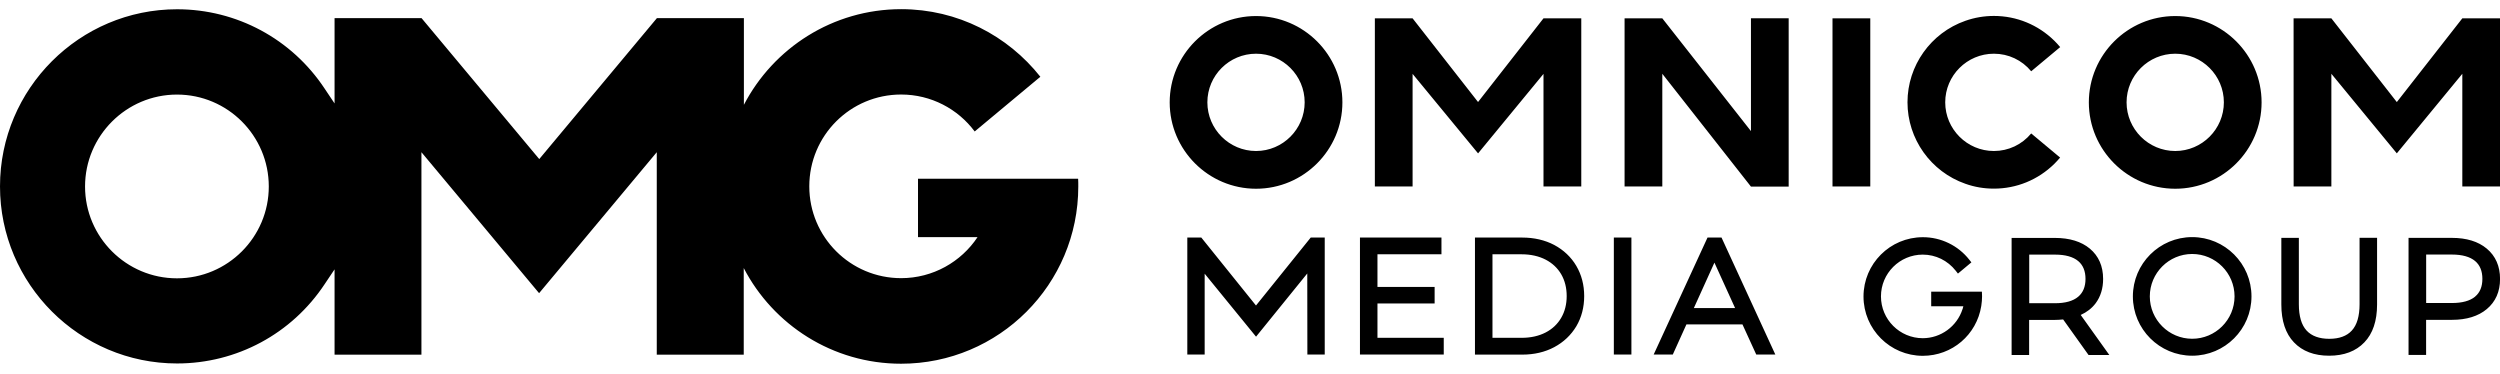 <?xml version="1.0" encoding="UTF-8"?> <svg xmlns="http://www.w3.org/2000/svg" width="194" height="29" viewBox="0 0 194 29" fill="none"><g clip-path="url(#clip0_1552_3279)"><path d="M83.659 13.87H71.237V18.399H75.859C74.589 20.316 72.397 21.585 69.926 21.585C65.992 21.585 62.801 18.399 62.801 14.46C62.801 10.521 65.988 7.335 69.926 7.335C72.256 7.335 74.334 8.455 75.636 10.202L80.732 5.956C78.208 2.769 74.314 0.711 69.934 0.711C64.629 0.711 60.015 3.728 57.726 8.135V1.406H50.977L41.846 12.345L32.711 1.406H25.962V8.026L25.193 6.878C22.642 3.02 18.363 0.719 13.741 0.719C6.167 0.719 0 6.886 0 14.464C0 22.042 6.167 28.205 13.741 28.205C18.363 28.205 22.642 25.904 25.193 22.05L25.962 20.902V27.522H32.703V11.811L41.834 22.75L50.965 11.811V27.522H57.714V20.801C60.003 25.209 64.617 28.225 69.922 28.225C77.521 28.225 83.675 22.071 83.675 14.472C83.675 14.27 83.675 14.068 83.663 13.878L83.651 13.87H83.659ZM13.733 21.598C9.798 21.598 6.6 18.399 6.6 14.472C6.6 10.546 9.798 7.339 13.733 7.339C17.668 7.339 20.858 10.537 20.858 14.472C20.858 18.407 17.66 21.598 13.733 21.598ZM97.465 23.708L93.219 18.431H92.135V27.514H93.482V21.238L97.469 26.127L101.444 21.221L101.452 27.514H102.799V18.431H101.715L97.465 23.708ZM106.891 23.551H111.327V22.265H106.891V19.729H111.857V18.431H105.533V27.514H112.035V26.215H106.891V23.551ZM120.608 19.009C119.884 18.629 119.047 18.435 118.129 18.435H114.457V27.518H118.129C119.051 27.518 119.888 27.324 120.608 26.939C121.336 26.551 121.91 26.005 122.323 25.318C122.727 24.63 122.933 23.846 122.933 22.976C122.933 22.107 122.727 21.326 122.323 20.635C121.918 19.948 121.34 19.402 120.608 19.009ZM121.146 24.667C120.867 25.148 120.462 25.532 119.945 25.799C119.415 26.074 118.788 26.215 118.081 26.215H115.816V19.733H118.081C118.784 19.733 119.415 19.875 119.945 20.15C120.466 20.421 120.867 20.801 121.15 21.282C121.433 21.771 121.575 22.337 121.575 22.972C121.575 23.607 121.433 24.177 121.146 24.667ZM125.234 18.431H126.597V27.514H125.234V18.431ZM132.505 18.431L128.324 27.514H129.808L130.867 25.172H135.214L136.286 27.514H137.766L133.589 18.431H132.505ZM131.442 23.907L133.039 20.38L134.644 23.907H131.442ZM162.624 23.53C163.008 23.013 163.202 22.378 163.202 21.646C163.202 20.655 162.854 19.863 162.171 19.293C161.508 18.742 160.598 18.463 159.465 18.463H156.101V27.546H157.46V24.825H159.465C159.66 24.825 159.87 24.812 160.1 24.788L162.07 27.546H163.683L161.463 24.44C161.936 24.226 162.329 23.923 162.62 23.535L162.624 23.53ZM159.474 23.53H157.468V19.758H159.474C160.266 19.758 160.873 19.927 161.269 20.259C161.645 20.574 161.835 21.039 161.835 21.642C161.835 22.244 161.645 22.709 161.269 23.025C160.873 23.361 160.266 23.53 159.474 23.53ZM183.102 23.607C183.102 24.533 182.9 25.221 182.499 25.653C182.111 26.078 181.521 26.292 180.752 26.292C179.984 26.292 179.386 26.078 178.993 25.653C178.593 25.221 178.391 24.533 178.391 23.607V18.459H177.032V23.631C177.032 24.897 177.36 25.888 178.011 26.567C178.666 27.255 179.584 27.603 180.74 27.603C181.897 27.603 182.819 27.255 183.474 26.567C184.129 25.888 184.461 24.901 184.461 23.628V18.455H183.102V23.603V23.607ZM192.973 19.293C192.31 18.738 191.4 18.459 190.268 18.459H186.903V27.542H188.266V24.82H190.268C191.4 24.82 192.31 24.541 192.973 23.987C193.656 23.417 194.004 22.633 194.004 21.646C194.004 20.659 193.656 19.863 192.973 19.293ZM192.067 23.021C191.671 23.348 191.064 23.514 190.272 23.514H188.27V19.753H190.272C191.064 19.753 191.671 19.923 192.067 20.255C192.443 20.57 192.633 21.035 192.633 21.638C192.633 22.24 192.447 22.701 192.067 23.017V23.021ZM170.113 18.399C167.573 18.399 165.511 20.461 165.511 23.001C165.511 25.54 167.573 27.603 170.113 27.603C172.652 27.603 174.715 25.54 174.715 23.001C174.715 20.461 172.652 18.399 170.113 18.399ZM170.113 26.288C168.301 26.288 166.825 24.812 166.825 23.001C166.825 21.189 168.301 19.709 170.113 19.709C171.925 19.709 173.401 21.185 173.401 23.001C173.401 24.816 171.925 26.288 170.113 26.288ZM97.469 1.245C93.773 1.245 90.768 4.253 90.768 7.945C90.768 11.637 93.777 14.646 97.469 14.646C101.161 14.646 104.17 11.637 104.17 7.945C104.17 4.253 101.161 1.245 97.469 1.245ZM97.469 11.718C95.391 11.718 93.692 10.024 93.692 7.941C93.692 5.859 95.386 4.168 97.469 4.168C99.552 4.168 101.242 5.863 101.242 7.941C101.242 10.02 99.548 11.718 97.469 11.718ZM168.799 1.245C165.103 1.245 162.094 4.253 162.094 7.945C162.094 11.637 165.103 14.646 168.799 14.646C172.495 14.646 175.499 11.637 175.499 7.945C175.499 4.253 172.491 1.245 168.799 1.245ZM168.799 11.718C166.72 11.718 165.022 10.024 165.022 7.941C165.022 5.859 166.716 4.168 168.799 4.168C170.881 4.168 172.572 5.863 172.572 7.941C172.572 10.02 170.877 11.718 168.799 11.718ZM135.874 10.174L128.995 1.423H126.067V14.468H128.995V5.725L135.874 14.48H138.801V1.419H135.874V10.174ZM142.202 1.423H145.134V14.468H142.202V1.423ZM159.87 12.232L157.621 10.355C156.898 11.225 155.854 11.718 154.726 11.718C152.648 11.718 150.949 10.024 150.949 7.941C150.949 5.859 152.643 4.168 154.726 4.168C155.858 4.168 156.902 4.662 157.621 5.531L159.87 3.655C159.724 3.485 159.575 3.315 159.417 3.162C158.151 1.92 156.485 1.237 154.726 1.237C153.974 1.237 153.23 1.362 152.518 1.613C149.829 2.551 148.021 5.094 148.021 7.937C148.021 10.78 149.829 13.324 152.518 14.262C153.23 14.517 153.974 14.638 154.726 14.638C156.489 14.638 158.155 13.955 159.417 12.713C159.575 12.555 159.724 12.394 159.87 12.22V12.232ZM149.861 22.625V23.765H152.356C152.34 23.83 152.324 23.894 152.304 23.959V23.963C152.304 23.975 152.292 23.987 152.288 24C151.859 25.326 150.609 26.244 149.206 26.244C147.419 26.244 145.963 24.788 145.963 23.001C145.963 21.213 147.415 19.758 149.206 19.758C150.209 19.758 151.139 20.215 151.762 21.007L151.936 21.23L152.979 20.36L152.817 20.154C152.388 19.608 151.84 19.167 151.215 18.865C150.59 18.562 149.905 18.405 149.21 18.407C146.671 18.407 144.608 20.469 144.608 23.009C144.608 25.548 146.671 27.611 149.21 27.611C151.483 27.611 153.392 25.981 153.747 23.741C153.788 23.474 153.808 23.235 153.808 23.005L153.796 22.633H149.861V22.625ZM109.613 14.468H109.617V5.733L114.696 11.9H114.7L119.775 5.733V14.468H122.707V1.423H119.775L114.696 7.917L109.617 1.423H106.689V14.468H109.613ZM191.076 1.423L185.993 7.921L180.914 1.423H177.982L177.986 14.468H180.914V5.725L185.993 11.9L191.076 5.725V14.468H194V1.423H191.076Z" fill="black"></path></g><defs><clipPath id="clip0_1552_3279"><rect width="194" height="27.514" fill="white" transform="translate(0 0.711)"></rect></clipPath></defs></svg> 